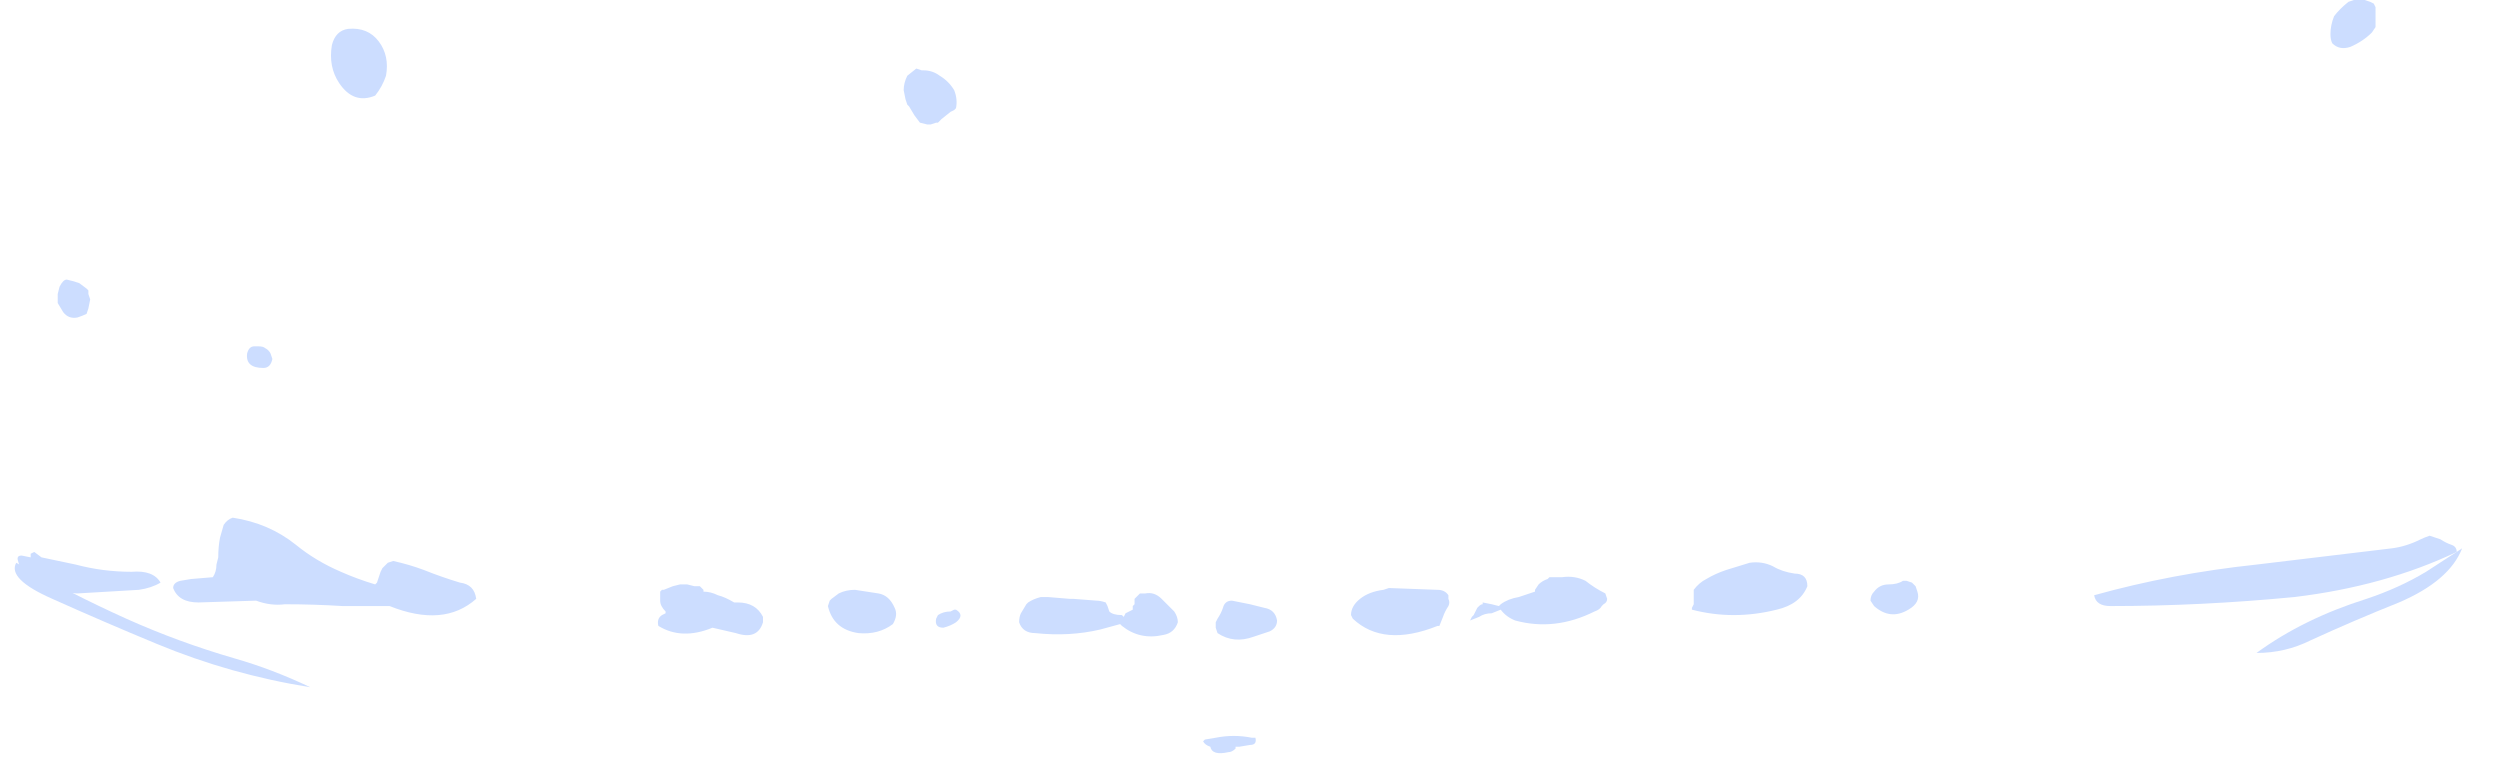 <?xml version="1.0" encoding="UTF-8" standalone="no"?>
<svg xmlns:ffdec="https://www.free-decompiler.com/flash" xmlns:xlink="http://www.w3.org/1999/xlink" ffdec:objectType="frame" height="148.05px" width="485.1px" xmlns="http://www.w3.org/2000/svg">
  <g transform="matrix(1.0, 0.0, 0.0, 1.0, 260.75, 100.8)">
    <use ffdec:characterId="2640" height="20.9" transform="matrix(7.0, 0.0, 0.0, 7.0, -257.95, -100.8)" width="67.85" xlink:href="#shape0"/>
  </g>
  <defs>
    <g id="shape0" transform="matrix(1.0, 0.0, 0.0, 1.0, 36.85, 14.4)">
      <path d="M31.0 0.8 Q30.65 1.7 29.25 2.3 28.0 2.8 26.8 3.35 26.1 3.7 25.3 3.7 26.6 2.75 28.35 2.2 29.25 1.9 30.0 1.45 L31.0 0.8 M-36.8 1.2 Q-35.3 2.05 -33.75 2.75 -32.3 3.4 -30.75 3.85 -29.7 4.15 -28.65 4.65 -30.85 4.3 -32.9 3.45 -34.35 2.85 -35.8 2.2 -37.05 1.65 -36.8 1.2 M-2.6 6.25 L-2.9 6.3 -3.0 6.3 -3.0 6.35 Q-3.1 6.45 -3.2 6.45 -3.65 6.55 -3.7 6.3 -3.85 6.25 -3.9 6.15 L-3.9 6.15 -3.85 6.1 -3.55 6.05 Q-3.05 5.95 -2.55 6.05 L-2.45 6.05 Q-2.4 6.25 -2.6 6.25" fill="#ccddff" fill-rule="evenodd" stroke="none"/>
      <path d="M2.9 2.1 L2.9 2.2 Q2.95 2.3 2.9 2.4 2.8 2.55 2.75 2.7 L2.65 2.95 2.6 2.95 Q1.1 3.55 0.25 2.75 L0.2 2.65 Q0.2 2.4 0.45 2.2 0.7 2.0 1.1 1.95 L1.25 1.9 2.6 1.95 Q2.8 1.95 2.9 2.1 M3.6 2.65 L3.7 2.45 3.75 2.4 Q3.8 2.35 3.85 2.35 L3.85 2.3 4.1 2.35 4.3 2.4 4.35 2.35 Q4.55 2.2 4.85 2.15 L5.3 2.0 5.3 1.95 5.4 1.8 Q5.5 1.7 5.65 1.65 L5.7 1.6 6.05 1.6 Q6.4 1.55 6.7 1.7 6.95 1.9 7.25 2.05 L7.3 2.2 Q7.3 2.3 7.2 2.35 L7.15 2.4 Q7.1 2.5 6.95 2.55 5.85 3.1 4.75 2.8 4.5 2.7 4.35 2.5 L4.1 2.6 Q3.9 2.6 3.75 2.7 L3.5 2.8 3.55 2.7 3.6 2.65 M9.65 2.45 L9.7 2.35 9.7 1.95 Q9.85 1.75 10.05 1.65 10.3 1.5 10.6 1.4 L11.25 1.2 Q11.6 1.15 11.9 1.3 12.15 1.45 12.5 1.5 12.85 1.5 12.85 1.85 12.65 2.35 12.0 2.5 10.8 2.8 9.65 2.5 L9.65 2.45 M15.5 1.7 L15.6 1.7 15.75 1.75 15.85 1.85 15.9 2.0 Q16.0 2.3 15.65 2.5 15.15 2.8 14.7 2.4 L14.6 2.25 Q14.6 2.1 14.7 2.0 14.85 1.8 15.1 1.8 15.35 1.8 15.5 1.7 M20.8 2.1 Q22.95 1.5 25.3 1.25 L29.05 0.8 Q29.45 0.75 29.85 0.55 29.95 0.5 30.1 0.45 30.25 0.5 30.4 0.55 30.55 0.65 30.7 0.7 30.85 0.75 30.85 0.9 28.85 1.85 26.35 2.15 23.75 2.4 21.25 2.4 20.85 2.4 20.8 2.1 M28.45 -14.35 L28.55 -14.3 28.6 -14.2 28.6 -13.65 28.5 -13.5 Q28.25 -13.25 27.9 -13.1 27.6 -13.0 27.4 -13.2 27.35 -13.3 27.35 -13.45 27.35 -13.7 27.45 -13.95 27.6 -14.15 27.85 -14.35 L28.0 -14.4 28.3 -14.4 28.45 -14.35 M-26.55 -12.3 Q-26.65 -12.0 -26.85 -11.75 -27.45 -11.5 -27.85 -12.1 -28.15 -12.55 -28.05 -13.15 -27.95 -13.55 -27.6 -13.6 -27.05 -13.65 -26.75 -13.25 -26.45 -12.85 -26.55 -12.3 M-35.65 -6.1 L-35.65 -6.25 -35.6 -6.45 Q-35.5 -6.65 -35.4 -6.65 L-35.2 -6.6 -35.05 -6.55 -34.85 -6.4 -34.8 -6.35 -34.8 -6.25 -34.75 -6.1 -34.8 -5.85 -34.85 -5.7 Q-34.95 -5.65 -35.1 -5.6 -35.35 -5.55 -35.5 -5.75 L-35.65 -6.0 -35.65 -6.1 M-36.3 0.9 L-36.1 1.05 -35.15 1.25 Q-34.4 1.45 -33.6 1.45 -33.0 1.4 -32.8 1.75 -33.05 1.9 -33.4 1.95 L-35.1 2.05 Q-36.55 2.0 -36.75 1.15 -36.8 1.0 -36.65 1.0 L-36.4 1.05 -36.4 0.95 -36.3 0.9 M-29.9 -4.75 Q-29.8 -4.7 -29.75 -4.6 L-29.7 -4.45 Q-29.75 -4.2 -29.95 -4.2 -30.45 -4.2 -30.4 -4.6 -30.35 -4.8 -30.2 -4.8 L-30.1 -4.8 Q-29.95 -4.8 -29.9 -4.75 M-32.25 1.7 L-31.95 1.65 -31.35 1.6 Q-31.25 1.45 -31.25 1.25 L-31.2 1.05 Q-31.2 0.75 -31.15 0.5 L-31.05 0.15 Q-30.95 0.0 -30.8 -0.05 -29.8 0.1 -29.05 0.7 -28.5 1.15 -27.8 1.45 -27.35 1.65 -26.85 1.8 L-26.8 1.75 -26.7 1.45 -26.65 1.35 -26.6 1.3 Q-26.55 1.25 -26.5 1.2 L-26.35 1.15 Q-25.9 1.25 -25.5 1.4 -25.0 1.6 -24.5 1.75 -24.1 1.8 -24.05 2.2 -24.95 3.0 -26.45 2.4 L-27.75 2.4 Q-28.55 2.35 -29.35 2.35 -29.75 2.4 -30.15 2.25 L-31.75 2.3 Q-32.3 2.3 -32.45 1.9 -32.45 1.75 -32.25 1.7 M-10.8 -11.35 L-10.9 -11.3 -11.15 -11.1 -11.25 -11.0 -11.3 -11.0 -11.45 -10.95 -11.55 -10.95 -11.75 -11.0 -11.9 -11.2 -12.05 -11.45 -12.1 -11.5 -12.15 -11.65 -12.2 -11.9 Q-12.2 -12.1 -12.1 -12.3 L-11.85 -12.5 -11.7 -12.45 -11.65 -12.45 Q-11.4 -12.45 -11.2 -12.3 -10.95 -12.15 -10.8 -11.9 -10.7 -11.65 -10.75 -11.4 L-10.8 -11.35 M-18.95 2.15 L-18.95 2.0 -18.9 1.95 -18.85 1.95 -18.6 1.85 -18.4 1.8 -18.2 1.8 -18.0 1.85 -17.85 1.85 -17.75 1.95 -17.75 2.0 Q-17.55 2.0 -17.35 2.1 -17.15 2.15 -16.9 2.3 L-16.8 2.3 Q-16.3 2.3 -16.1 2.7 L-16.1 2.85 Q-16.25 3.35 -16.85 3.15 L-17.5 3.0 Q-18.35 3.35 -19.0 2.95 -19.05 2.75 -18.9 2.65 L-18.8 2.6 -18.8 2.55 Q-18.95 2.4 -18.95 2.25 L-18.95 2.15 M-13.55 1.95 L-12.9 2.05 Q-12.6 2.1 -12.45 2.45 -12.35 2.65 -12.5 2.9 -12.9 3.2 -13.45 3.15 -14.15 3.05 -14.3 2.4 L-14.25 2.25 -14.2 2.2 -14.0 2.05 Q-13.8 1.95 -13.55 1.95 M-10.75 2.5 Q-10.5 2.65 -10.75 2.85 -10.9 2.95 -11.1 3.0 -11.35 3.0 -11.3 2.75 L-11.25 2.65 Q-11.1 2.55 -10.9 2.55 L-10.8 2.5 -10.75 2.5 M-8.75 2.3 Q-8.6 2.2 -8.4 2.15 L-8.2 2.15 -7.6 2.2 -7.5 2.2 -6.85 2.25 Q-6.75 2.25 -6.6 2.3 L-6.55 2.4 -6.5 2.55 Q-6.4 2.65 -6.15 2.65 L-6.1 2.7 -6.05 2.6 -5.85 2.5 -5.85 2.4 -5.8 2.35 -5.8 2.2 -5.65 2.05 -5.5 2.05 Q-5.25 2.0 -5.05 2.2 L-4.7 2.55 Q-4.6 2.7 -4.6 2.85 -4.7 3.15 -5.0 3.2 -5.65 3.35 -6.15 2.95 L-6.2 2.9 -6.75 3.05 Q-7.6 3.25 -8.55 3.15 -8.9 3.15 -9.0 2.85 -9.0 2.7 -8.95 2.6 L-8.8 2.35 -8.75 2.3 M-3.1 2.25 L-2.6 2.35 -2.2 2.45 Q-1.9 2.5 -1.85 2.8 -1.85 3.0 -2.05 3.1 L-2.5 3.25 Q-3.05 3.45 -3.5 3.15 L-3.55 3.0 -3.55 2.85 -3.5 2.75 Q-3.4 2.6 -3.35 2.45 -3.3 2.25 -3.1 2.25" fill="#ccddff" fill-rule="evenodd" stroke="none"/>
    </g>
  </defs>
</svg>
